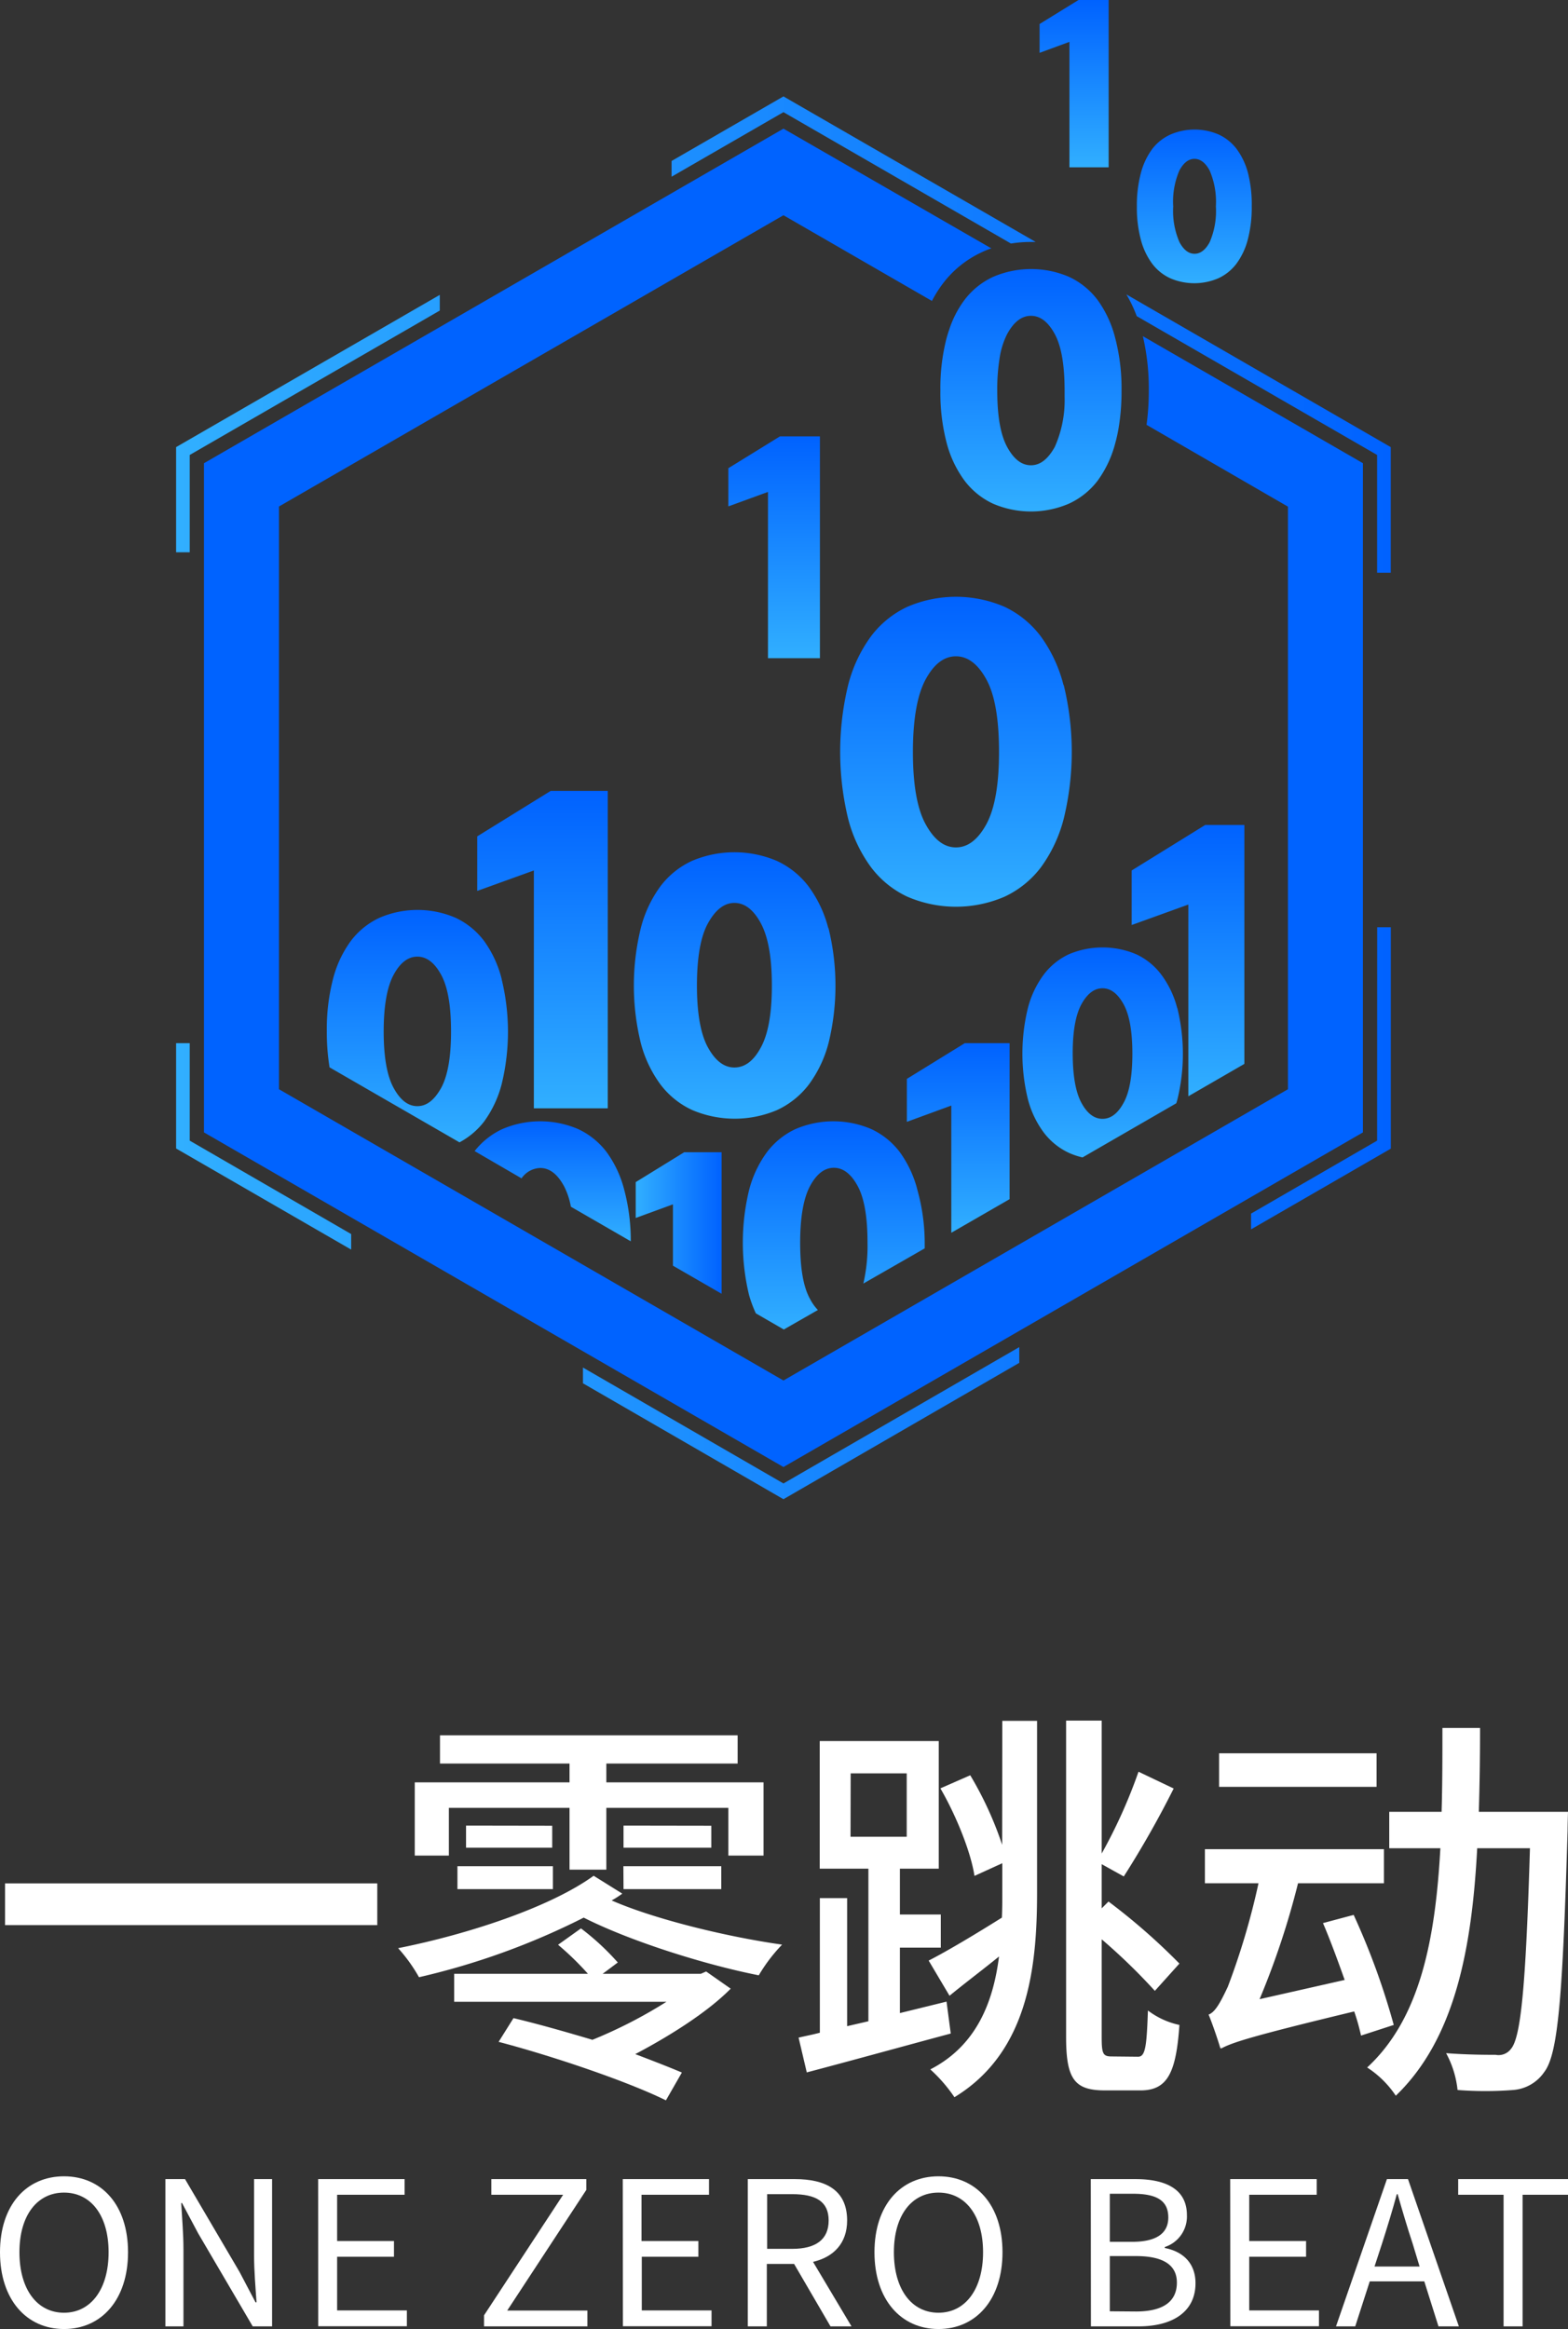 <svg xmlns="http://www.w3.org/2000/svg" xmlns:xlink="http://www.w3.org/1999/xlink" viewBox="0 0 230 341.6"><rect x="0" y="0" width="230" height="341.6" fill="#333333" stroke="none"/><defs><style>.cls-1{fill:url(#未命名的渐变_2);}.cls-2{fill:#0063ff;}.cls-3{fill:url(#未命名的渐变_2-2);}.cls-4{fill:url(#未命名的渐变_2-3);}.cls-5{fill:url(#未命名的渐变_2-4);}.cls-6{fill:url(#未命名的渐变_2-6);}.cls-7{fill:url(#未命名的渐变_2-7);}.cls-8{fill:url(#未命名的渐变_2-8);}.cls-9{fill:url(#未命名的渐变_2-9);}.cls-10{fill:url(#未命名的渐变_2-10);}.cls-11{fill:url(#未命名的渐变_2-11);}.cls-12{fill:url(#未命名的渐变_2-12);}.cls-13{fill:url(#未命名的渐变_2-13);}.cls-14{fill:url(#未命名的渐变_2-14);}.cls-15{fill:url(#未命名的渐变_2-15);}.cls-16{fill:url(#未命名的渐变_2-16);}.cls-17{fill:#fff;}</style><linearGradient id="未命名的渐变_2" x1="25.83" y1="117.02" x2="204.01" y2="117.02" gradientUnits="userSpaceOnUse"><stop offset="0" stop-color="#31afff"/><stop offset="1" stop-color="#0062ff"/></linearGradient><linearGradient id="未命名的渐变_2-2" x1="61.23" y1="167.59" x2="61.23" y2="133.49" xlink:href="#未命名的渐变_2"/><linearGradient id="未命名的渐变_2-3" x1="140.23" y1="133" x2="140.23" y2="87.54" xlink:href="#未命名的渐变_2"/><linearGradient id="未命名的渐变_2-4" x1="151.23" y1="75.05" x2="151.23" y2="39.49" xlink:href="#未命名的渐变_2"/><linearGradient id="未命名的渐变_2-6" x1="175.23" y1="41.54" x2="175.23" y2="19" xlink:href="#未命名的渐变_2"/><linearGradient id="未命名的渐变_2-7" x1="81.06" y1="182.09" x2="81.06" y2="164.49" xlink:href="#未命名的渐变_2"/><linearGradient id="未命名的渐变_2-8" x1="122.23" y1="195.03" x2="122.23" y2="164.49" xlink:href="#未命名的渐变_2"/><linearGradient id="未命名的渐变_2-9" x1="107.73" y1="164.05" x2="107.73" y2="125" xlink:href="#未命名的渐变_2"/><linearGradient id="未命名的渐变_2-10" x1="161.73" y1="169.72" x2="161.73" y2="139" xlink:href="#未命名的渐变_2"/><linearGradient id="未命名的渐变_2-11" x1="79.55" y1="162.54" x2="79.55" y2="116" xlink:href="#未命名的渐变_2"/><linearGradient id="未命名的渐变_2-12" x1="174.22" y1="160.77" x2="174.22" y2="121" xlink:href="#未命名的渐变_2"/><linearGradient id="未命名的渐变_2-13" x1="113.56" y1="96.54" x2="113.56" y2="64" xlink:href="#未命名的渐变_2"/><linearGradient id="未命名的渐变_2-14" x1="157.56" y1="24.54" x2="157.56" y2="0" xlink:href="#未命名的渐变_2"/><linearGradient id="未命名的渐变_2-15" x1="140.56" y1="180.81" x2="140.56" y2="153" xlink:href="#未命名的渐变_2"/><linearGradient id="未命名的渐变_2-16" x1="93.25" y1="179.4" x2="105.85" y2="179.4" xlink:href="#未命名的渐变_2"/></defs><title>资源 153</title><g id="图层_2" data-name="图层 2"><g id="图层_1-2" data-name="图层 1"><path class="cls-1" d="M27.83,167.3V153h-2v15.45l25.68,14.83V181ZM114.92,14.14,98.51,23.61v2.31l16.41-9.47,33.37,19.27a17.48,17.48,0,0,1,2.93-.23h.7ZM202,167.3,183.51,178v2.31l20-11.55.5-.29V136h-2ZM165.22,43.18a19.59,19.59,0,0,1,1.52,3.19L202,66.73V84h2V65.58Zm-50.3,174.4-29.41-17v2.31l29.41,17,34.59-20v-2.31ZM26.33,65.29l-.5.29V81h2V66.73L64.51,45.55v-2.3Z"/><path class="cls-2" d="M167.64,49.31a33.87,33.87,0,0,1,.87,8,36.64,36.64,0,0,1-.33,5l20.74,12v85.45l-74,42.72-74-42.72V74.29l74-42.72L136.7,44.14a17.46,17.46,0,0,1,1.59-2.53A15.08,15.08,0,0,1,144,37a11.54,11.54,0,0,1,1.41-.57L114.92,18.87l-85,49.07v98.15l85,49.08,85-49.08V67.94Z"/><path class="cls-3" d="M73.59,143.61A16.22,16.22,0,0,0,71,138a11.13,11.13,0,0,0-4.18-3.39,14.09,14.09,0,0,0-11.15,0A11.13,11.13,0,0,0,51.47,138a16.23,16.23,0,0,0-2.62,5.58,29.15,29.15,0,0,0-.91,7.68,32.15,32.15,0,0,0,.4,5.29l19.06,11h0A11.27,11.27,0,0,0,71,164.51,16.24,16.24,0,0,0,73.59,159a32.47,32.47,0,0,0,0-15.35Zm-8.87,15.94c-1,1.79-2.13,2.69-3.5,2.69s-2.52-.9-3.49-2.69-1.45-4.54-1.45-8.26.49-6.51,1.45-8.3,2.13-2.68,3.49-2.68,2.53.89,3.5,2.68,1.44,4.55,1.44,8.3S65.68,157.76,64.72,159.55Z"/><path class="cls-4" d="M156,100.48a20.91,20.91,0,0,0-3.33-7.14A14.26,14.26,0,0,0,147.35,89a18,18,0,0,0-14.25,0,14.15,14.15,0,0,0-5.34,4.33,20.74,20.74,0,0,0-3.35,7.14,41.71,41.71,0,0,0,0,19.62,20.71,20.71,0,0,0,3.35,7.1,14.15,14.15,0,0,0,5.34,4.33,18,18,0,0,0,14.25,0,14.26,14.26,0,0,0,5.35-4.33,20.87,20.87,0,0,0,3.33-7.1,41.37,41.37,0,0,0,0-19.62ZM144.7,120.86c-1.24,2.28-2.73,3.43-4.48,3.43s-3.22-1.15-4.46-3.43-1.85-5.81-1.85-10.56.62-8.33,1.85-10.62,2.72-3.42,4.46-3.42,3.24,1.14,4.48,3.42,1.84,5.82,1.84,10.62S145.92,118.57,144.7,120.86Z"/><path class="cls-5" d="M163.59,49.61A16.22,16.22,0,0,0,161,44a11.13,11.13,0,0,0-4.18-3.39,14.09,14.09,0,0,0-11.15,0A11.13,11.13,0,0,0,141.47,44a15.06,15.06,0,0,0-2.26,4.42c-.13.37-.25.76-.36,1.16a29.15,29.15,0,0,0-.91,7.68,29,29,0,0,0,.91,7.67,16.25,16.25,0,0,0,2.62,5.55,11.13,11.13,0,0,0,4.18,3.39,14.09,14.09,0,0,0,11.15,0A11.13,11.13,0,0,0,161,70.51,16.24,16.24,0,0,0,163.59,65q.28-1,.48-2.16a32.3,32.3,0,0,0,.44-5.51A29.13,29.13,0,0,0,163.59,49.61Zm-8.87,15.94c-1,1.79-2.13,2.69-3.5,2.69s-2.52-.9-3.49-2.69-1.45-4.54-1.45-8.26a28.26,28.26,0,0,1,.32-4.58A11.69,11.69,0,0,1,147.73,49q1.46-2.68,3.49-2.68c1.37,0,2.53.89,3.5,2.68s1.44,4.55,1.44,8.3c0,.32,0,.63,0,.94A16.82,16.82,0,0,1,154.72,65.55Z"/><path class="cls-5" d="M163.59,49.61A16.22,16.22,0,0,0,161,44a11.13,11.13,0,0,0-4.18-3.39,14.09,14.09,0,0,0-11.15,0A11.13,11.13,0,0,0,141.47,44a15.06,15.06,0,0,0-2.26,4.42c-.13.37-.25.76-.36,1.16a29.15,29.15,0,0,0-.91,7.68,29,29,0,0,0,.91,7.67,16.25,16.25,0,0,0,2.62,5.55,11.13,11.13,0,0,0,4.18,3.39,14.09,14.09,0,0,0,11.15,0A11.13,11.13,0,0,0,161,70.51,16.24,16.24,0,0,0,163.59,65q.28-1,.48-2.16a32.3,32.3,0,0,0,.44-5.51A29.13,29.13,0,0,0,163.59,49.61Zm-8.87,15.94c-1,1.79-2.13,2.69-3.5,2.69s-2.52-.9-3.49-2.69-1.45-4.54-1.45-8.26a28.26,28.26,0,0,1,.32-4.58A11.69,11.69,0,0,1,147.73,49q1.46-2.68,3.49-2.68c1.37,0,2.53.89,3.5,2.68s1.44,4.55,1.44,8.3c0,.32,0,.63,0,.94A16.82,16.82,0,0,1,154.72,65.55Z"/><path class="cls-6" d="M183.07,25.41a10.38,10.38,0,0,0-1.66-3.54,7,7,0,0,0-2.65-2.14,8.92,8.92,0,0,0-7.07,0A7,7,0,0,0,169,21.87a10.38,10.38,0,0,0-1.66,3.54,18.37,18.37,0,0,0-.58,4.87,18.19,18.19,0,0,0,.58,4.86A10.32,10.32,0,0,0,169,38.67a7,7,0,0,0,2.65,2.14,8.92,8.92,0,0,0,7.07,0,7,7,0,0,0,2.65-2.14,10.32,10.32,0,0,0,1.66-3.53,18.61,18.61,0,0,0,.58-4.86A18.8,18.8,0,0,0,183.07,25.41Zm-5.63,10.11c-.61,1.13-1.35,1.7-2.22,1.7s-1.6-.57-2.21-1.7a11.48,11.48,0,0,1-.92-5.24A11.54,11.54,0,0,1,173,25c.61-1.13,1.35-1.7,2.21-1.7s1.61.57,2.22,1.7a11.54,11.54,0,0,1,.92,5.26A11.48,11.48,0,0,1,177.44,35.52Z"/><path class="cls-7" d="M91.59,174.61A16.22,16.22,0,0,0,89,169a11.13,11.13,0,0,0-4.18-3.39,14.09,14.09,0,0,0-11.15,0,11.08,11.08,0,0,0-4.05,3.22l6.88,4a3.46,3.46,0,0,1,2.74-1.52c1.37,0,2.53.89,3.5,2.68a10.75,10.75,0,0,1,1,3l8.78,5.07A28.56,28.56,0,0,0,91.59,174.61Z"/><path class="cls-8" d="M134.59,174.61A16.22,16.22,0,0,0,132,169a11.13,11.13,0,0,0-4.18-3.39,14.09,14.09,0,0,0-11.15,0,11.13,11.13,0,0,0-4.18,3.39,16.23,16.23,0,0,0-2.62,5.58,32.82,32.82,0,0,0,0,15.35,18.2,18.2,0,0,0,1,2.7l4.1,2.37,5-2.86a7,7,0,0,1-1.15-1.62c-1-1.79-1.45-4.54-1.45-8.26s.49-6.51,1.45-8.3,2.13-2.68,3.49-2.68,2.53.89,3.5,2.68,1.44,4.55,1.44,8.3a24.74,24.74,0,0,1-.61,6l9-5.16c0-.28,0-.57,0-.86A29.13,29.13,0,0,0,134.59,174.61Z"/><path class="cls-9" d="M121.49,136.11a17.73,17.73,0,0,0-2.91-6.13,12.31,12.31,0,0,0-4.65-3.72,15.91,15.91,0,0,0-12.41,0A12.16,12.16,0,0,0,96.87,130,17.73,17.73,0,0,0,94,136.11,35.35,35.35,0,0,0,94,153a17.75,17.75,0,0,0,2.91,6.1,12.25,12.25,0,0,0,4.65,3.72,15.91,15.91,0,0,0,12.41,0,12.41,12.41,0,0,0,4.65-3.72,17.75,17.75,0,0,0,2.91-6.1,35.35,35.35,0,0,0,0-16.86Zm-9.88,17.51c-1.07,2-2.37,2.95-3.89,2.95s-2.81-1-3.88-2.95-1.61-5-1.61-9.07.53-7.16,1.61-9.12,2.37-3,3.88-3,2.82,1,3.89,3,1.61,5,1.61,9.12S112.68,151.66,111.61,153.62Z"/><path class="cls-10" d="M172.67,147.83a14,14,0,0,0-2.32-4.87,9.72,9.72,0,0,0-3.69-3,12.68,12.68,0,0,0-9.87,0,9.83,9.83,0,0,0-3.7,3,14.13,14.13,0,0,0-2.31,4.87,28.16,28.16,0,0,0,0,13.41,14.11,14.11,0,0,0,2.31,4.85,9.83,9.83,0,0,0,3.7,3,10.63,10.63,0,0,0,2,.67l13.75-7.94c.06-.18.11-.36.16-.54a28.16,28.16,0,0,0,0-13.41Zm-7.86,13.93q-1.27,2.34-3.09,2.34t-3.09-2.34q-1.27-2.34-1.28-7.22t1.28-7.25q1.29-2.34,3.09-2.34t3.09,2.34q1.29,2.34,1.29,7.25T164.81,161.76Z"/><path class="cls-11" d="M80.78,116,70,122.67v8l8.31-3v34.89H89.15V116Z"/><path class="cls-12" d="M176.78,121,166,127.67v8l8.31-3v28.12l8.22-4.75V121Z"/><path class="cls-13" d="M114.41,64l-7.57,4.67v5.6l5.81-2.12V96.54h7.62V64Z"/><path class="cls-14" d="M158.2,0l-5.71,3.52V7.75l4.38-1.61v18.4h5.75V0Z"/><path class="cls-15" d="M141.52,153l-8.5,5.24v6.3l6.52-2.39v18.66l8.55-4.93V153Z"/><path class="cls-16" d="M100.36,169l-7.11,4.38v5.26l5.46-2v9l7.14,4.12V169Z"/><path class="cls-17" d="M55.34,276.24v6.12H.74v-6.12Z"/><path class="cls-17" d="M91.28,277.74a14,14,0,0,1-1.56,1c6.3,2.76,16.92,5.34,25,6.48a24.1,24.1,0,0,0-3.42,4.5c-7.92-1.56-18.84-5-25.68-8.46A106.12,106.12,0,0,1,61.46,290a23.56,23.56,0,0,0-3.06-4.26c10.08-2,22.2-5.94,28.68-10.62Zm-25.44-5.58h-5V261.42H83.54v-2.76h-19v-4.14H108.2v4.14H88.94v2.76H112v10.74h-5.16v-7H88.94v9.06h-5.4v-9.06H65.84Zm37.74,17,3.6,2.52c-3.42,3.48-9.06,7-14,9.6,2.64,1,5,1.92,6.84,2.7l-2.34,4.08c-5.46-2.7-16.32-6.42-24.54-8.58L75.32,296c3.54.84,7.62,2,11.58,3.18a68.76,68.76,0,0,0,10.86-5.58H66.62V289.5H86.24a42.2,42.2,0,0,0-4.38-4.26l3.36-2.4a36.82,36.82,0,0,1,5.4,5L88.4,289.5h14.4ZM67.1,273.72h14v3.36h-14ZM81,267.78V271H68.36v-3.24Zm23.34,0V271H91.46v-3.24Zm-12.9,5.94H105.8v3.36H91.46Z"/><path class="cls-17" d="M139.46,298.26c-7.44,2-15.18,4.14-21.12,5.7l-1.2-5.1c1-.24,2-.42,3.12-.72V278.4h4v18.78l3.12-.72V274.08h-7.14V255.36h17.46v18.72H132v6.72h6v4.86h-6v9.6l6.84-1.68Zm-14.7-28.86H133v-9.3h-8.22Zm22.26-17h5.1v25.2c0,10.86-1.26,23.4-12.12,30a22.42,22.42,0,0,0-3.54-4.08c6.78-3.48,9.24-9.9,10.08-16.56-2.46,2-5,3.9-7.26,5.76l-3.06-5.16c2.7-1.38,6.72-3.78,10.74-6.3.06-1.26.06-2.46.06-3.66v-4.32l-4.08,1.86c-.54-3.54-2.7-8.88-5-12.84l4.38-1.92a51.74,51.74,0,0,1,4.68,10.2Zm19.92,49.26c1.08,0,1.26-1.56,1.44-6.78A11.64,11.64,0,0,0,173,297c-.48,7-1.74,9.6-5.7,9.6h-5.22c-4.44,0-5.7-1.62-5.7-7.8V252.36h5.22v19.5a76,76,0,0,0,5.4-12l5.16,2.46a143.38,143.38,0,0,1-7.32,12.9l-3.24-1.8v6.48l1-1A91.85,91.85,0,0,1,173,288l-3.6,4a87.35,87.35,0,0,0-7.8-7.56V298.8c0,2.4.18,2.82,1.44,2.82Z"/><path class="cls-17" d="M199.64,298.56c-.24-1.08-.54-2.22-1-3.54-15.72,3.78-18,4.62-19.56,5.46v-.18a.22.22,0,0,0-.06.18c-.3-1.08-1.2-3.72-1.74-5,1-.36,1.8-1.92,2.82-4.08a105.91,105.91,0,0,0,4.5-15.18h-7.86v-5H203v5H190.4a117.36,117.36,0,0,1-5.64,17l12.48-2.82c-1-2.82-2.1-5.82-3.18-8.34l4.5-1.2a105.84,105.84,0,0,1,5.88,16.14Zm2.28-36.48h-23.1v-4.92h23.1ZM230,265.74s-.06,1.92-.06,2.7c-.72,24.3-1.38,32.82-3.42,35.46a6.06,6.06,0,0,1-4.56,2.64,52.22,52.22,0,0,1-8.16,0,14.44,14.44,0,0,0-1.68-5.4c3.18.24,6,.24,7.26.24a2.27,2.27,0,0,0,2.28-.9c1.44-1.74,2.16-9.36,2.76-29.4h-7.74c-.78,14.82-3.3,28-11.94,36.3a14.54,14.54,0,0,0-4.2-4.14c7.8-7.2,10-18.84,10.74-32.16h-7.5v-5.34h7.68c.12-4,.12-8.1.12-12.3h5.52c0,4.2-.06,8.28-.18,12.3Z"/><path class="cls-17" d="M0,330.34c0-6.93,3.87-11.14,9.39-11.14s9.39,4.21,9.39,11.14S14.91,341.6,9.39,341.6,0,337.26,0,330.34Zm15.93,0c0-5.42-2.61-8.75-6.54-8.75s-6.54,3.33-6.54,8.75,2.58,8.87,6.54,8.87S15.93,335.73,15.93,330.34Z"/><path class="cls-17" d="M24.26,319.61h2.88l8,13.62,2.34,4.45h.15c-.15-2.18-.36-4.6-.36-6.84V319.61h2.64v21.6H37.07l-8-13.64-2.37-4.45h-.12c.12,2.18.33,4.48.33,6.75v11.34H24.26Z"/><path class="cls-17" d="M46.67,319.61H59.35v2.3h-9.9v6.78h8.34V331H49.45v7.87H59.68v2.32h-13Z"/><path class="cls-17" d="M71,339.59l11.6-17.68H72.07v-2.3H86v1.59l-11.6,17.69H86.16v2.32H71Z"/><path class="cls-17" d="M91.35,319.61H104v2.3h-9.9v6.78h8.34V331H94.14v7.87h10.23v2.32h-13Z"/><path class="cls-17" d="M121.82,341.21l-5.34-9.16h-4v9.16h-2.79v-21.6h6.89c4.47,0,7.68,1.56,7.68,6.07,0,3.36-2,5.37-5,6.07l5.64,9.46Zm-9.29-11.37h3.68c3.45,0,5.34-1.36,5.34-4.16s-1.89-3.86-5.34-3.86h-3.68Z"/><path class="cls-17" d="M128.27,330.34c0-6.93,3.87-11.14,9.39-11.14s9.39,4.21,9.39,11.14-3.87,11.26-9.39,11.26S128.27,337.26,128.27,330.34Zm15.93,0c0-5.42-2.61-8.75-6.54-8.75s-6.54,3.33-6.54,8.75,2.58,8.87,6.54,8.87S144.2,335.73,144.2,330.34Z"/><path class="cls-17" d="M160,319.61h6.54c4.47,0,7.56,1.48,7.56,5.28a4.7,4.7,0,0,1-3.24,4.68v.15c2.64.5,4.5,2.21,4.5,5.16,0,4.24-3.42,6.33-8.34,6.33h-7Zm6.06,9.2c3.78,0,5.31-1.39,5.31-3.57,0-2.53-1.77-3.48-5.19-3.48h-3.39v7.05Zm.57,10.22c3.78,0,6-1.32,6-4.24,0-2.68-2.16-3.89-6-3.89h-3.84V339Z"/><path class="cls-17" d="M180.45,319.61h12.69v2.3h-9.9v6.78h8.34V331h-8.34v7.87h10.23v2.32h-13Z"/><path class="cls-17" d="M208.92,334.61h-8l-2.13,6.6h-2.82l7.47-21.6h3.09l7.46,21.6H211Zm-.69-2.18-1-3.3c-.81-2.44-1.5-4.8-2.22-7.31h-.12c-.69,2.54-1.41,4.87-2.19,7.31l-1.08,3.3Z"/><path class="cls-17" d="M220.55,321.91h-6.66v-2.3H230v2.3h-6.66v19.3h-2.79Z"/></g></g></svg>
